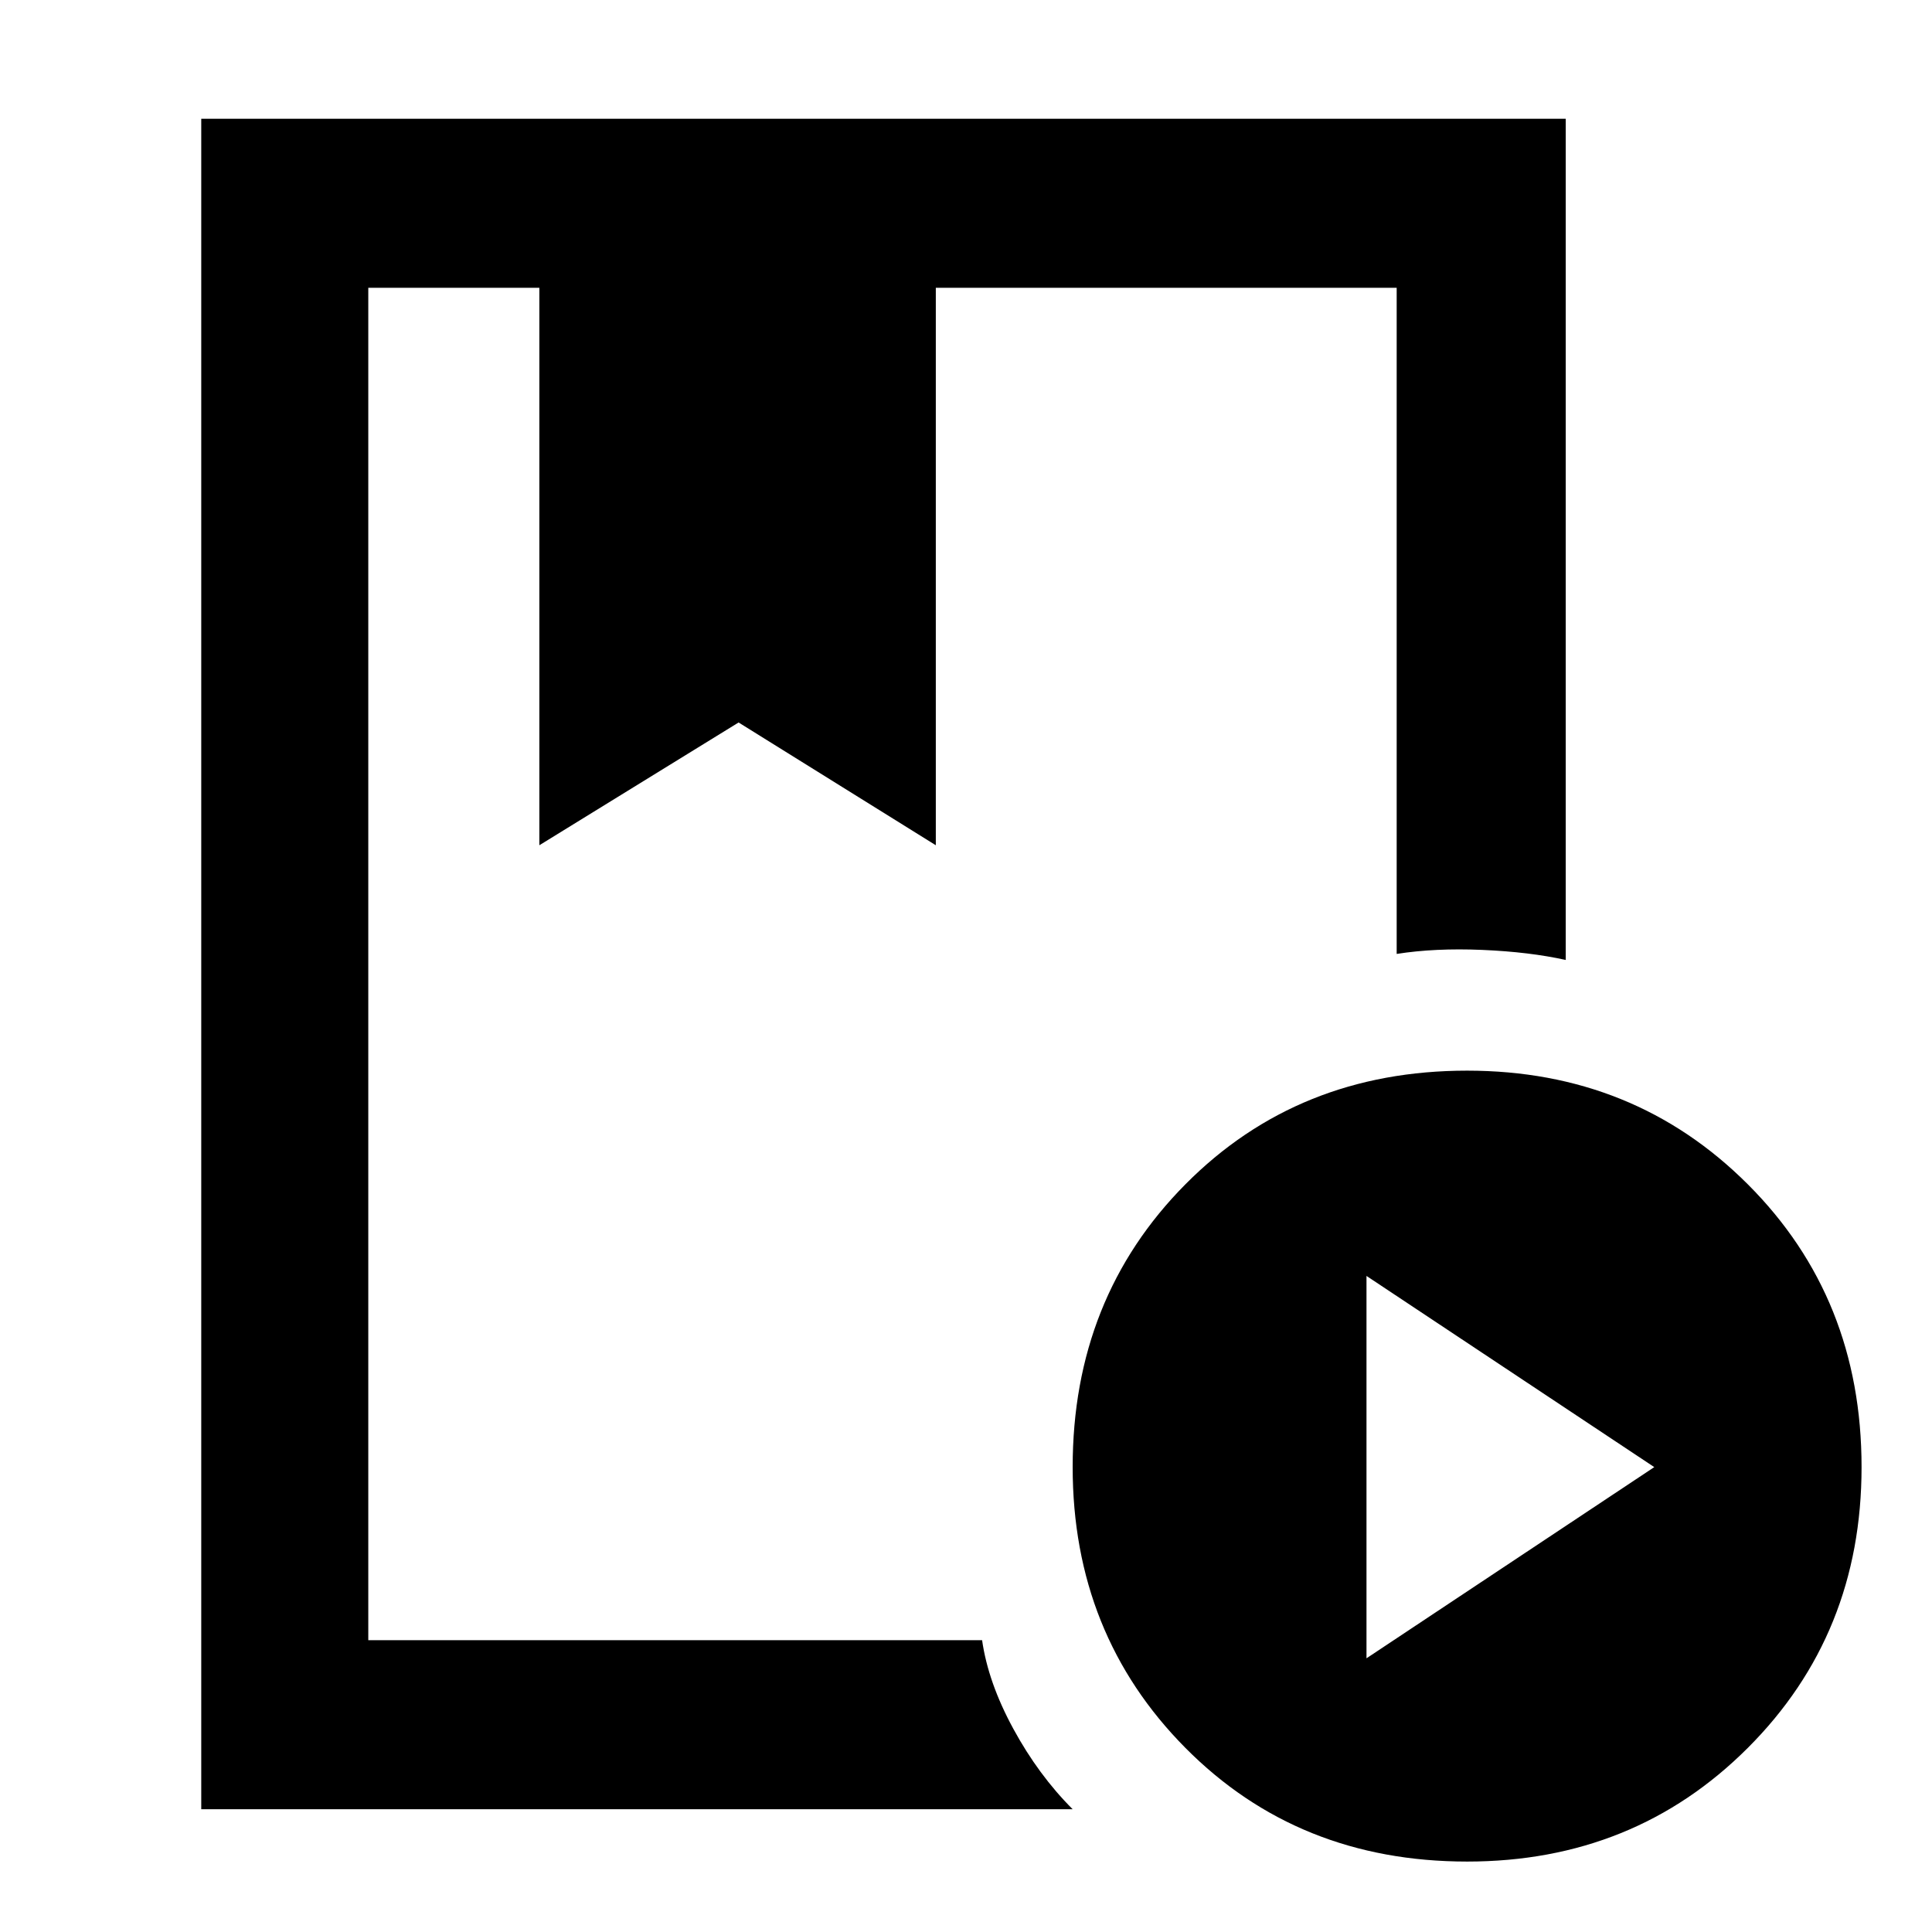 <svg xmlns="http://www.w3.org/2000/svg" height="48" width="48"><path d="M5 44.95v-42h33.9v20.9q-.9-.2-2.075-.25-1.175-.05-2.125.1V7.15H23.25V21l-4.9-3.05L13.4 21V7.15H9.15v33.6H24.4q.15 1.05.775 2.2.625 1.15 1.475 2Zm31.45 1.3q-4.2 0-7-2.825t-2.8-6.975q0-4.2 2.8-7.025t7-2.825q4.15 0 6.975 2.825 2.825 2.825 2.825 7.025 0 4.15-2.825 6.975Q40.6 46.25 36.45 46.25Zm-2.5-5.05 7.15-4.75-7.15-4.75ZM13.4 7.15H23.25 13.4Zm-4.25 0H34.7h-11 .7Z"/></svg>